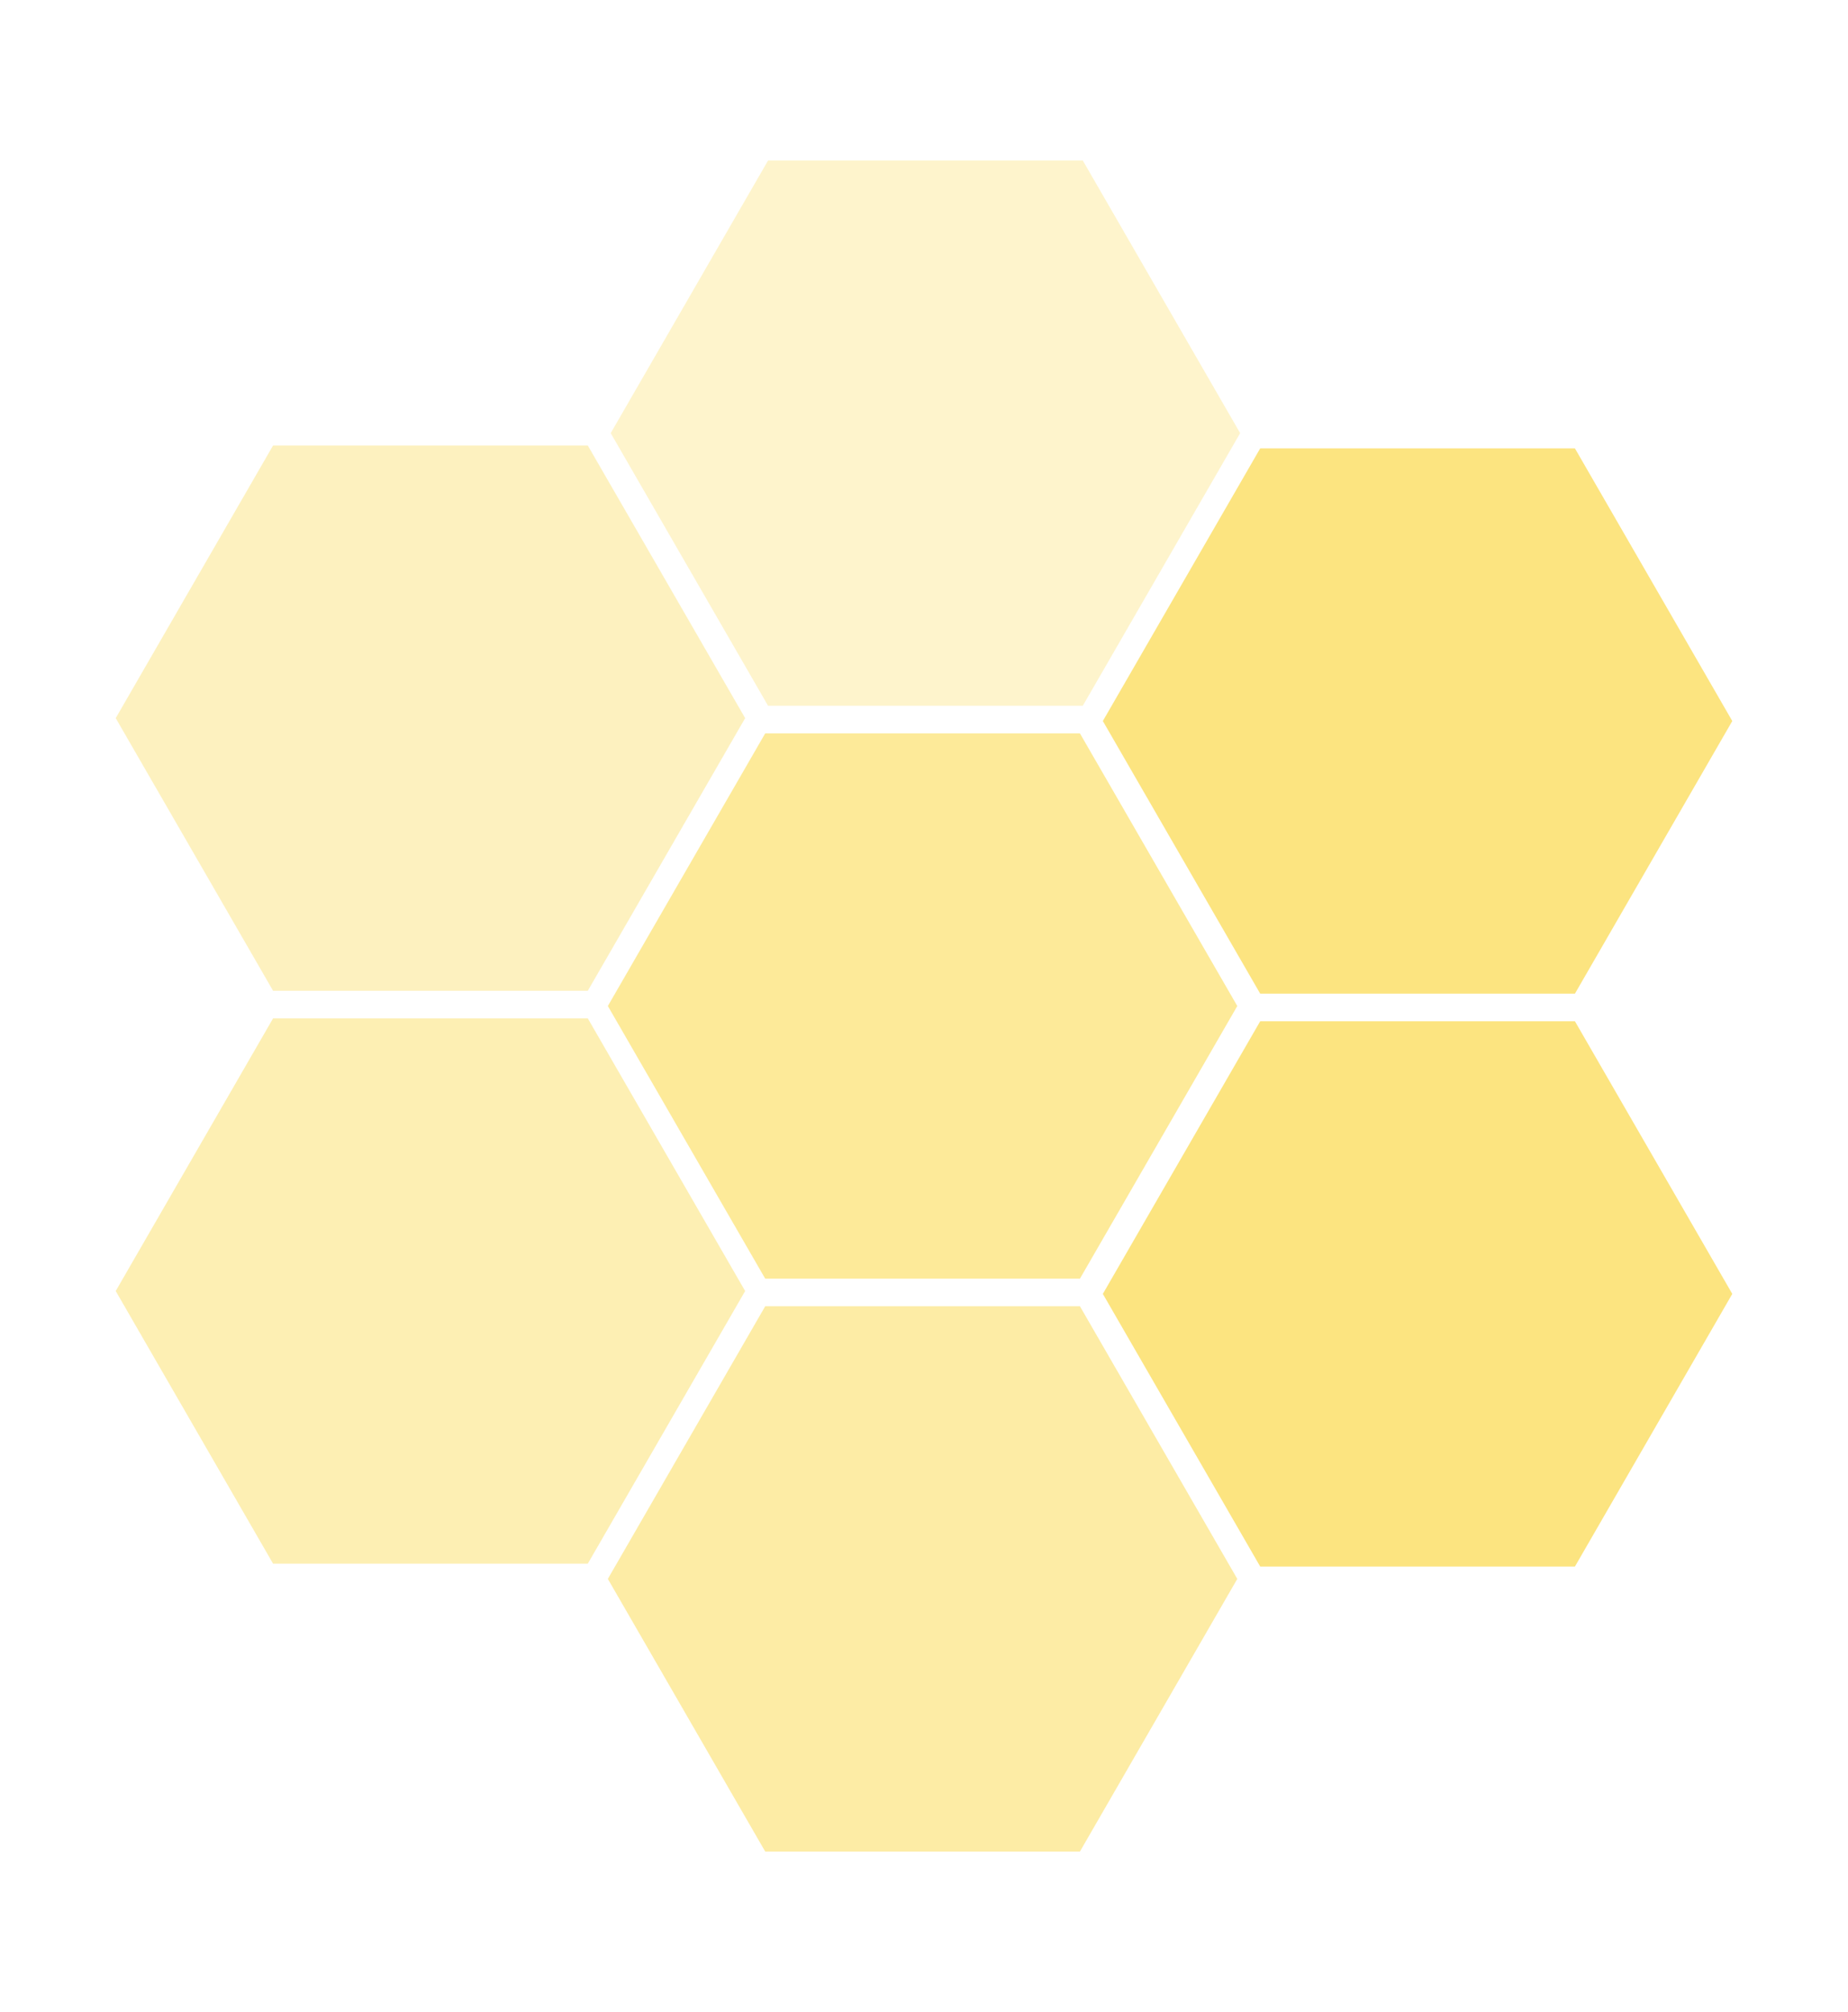 <svg width="396" height="431" viewBox="0 0 396 431" fill="none" xmlns="http://www.w3.org/2000/svg">
<path d="M337.484 96.051L371.204 154.456L337.484 212.861L270.043 212.861L236.323 154.456L270.043 96.051L337.484 96.051Z" fill="#FCE480"/>
<path opacity="0.4" d="M232.026 34.382L265.747 92.787L232.027 151.192L164.586 151.192L130.866 92.787L164.586 34.382L232.026 34.382Z" fill="#FCE480"/>
<path opacity="0.8" d="M231.413 157.103L265.133 215.508L231.413 273.913L163.973 273.913L130.253 215.508L163.973 157.103L231.413 157.103Z" fill="#FCE480"/>
<path opacity="0.7" d="M231.413 279.824L265.133 338.229L231.413 396.634L163.973 396.634L130.253 338.229L163.973 279.824L231.413 279.824Z" fill="#FCE480"/>
<path opacity="0.5" d="M125.956 95.434L159.676 153.839L125.956 212.244L58.516 212.244L24.796 153.839L58.516 95.434L125.956 95.434Z" fill="#FCE480"/>
<path opacity="0.6" d="M125.956 218.156L159.676 276.561L125.956 334.966L58.516 334.966L24.796 276.561L58.516 218.156L125.956 218.156Z" fill="#FCE480"/>
<path d="M337.484 218.772L371.204 277.177L337.484 335.582L270.043 335.582L236.323 277.177L270.043 218.772L337.484 218.772Z" fill="#FCE480"/>
</svg>

